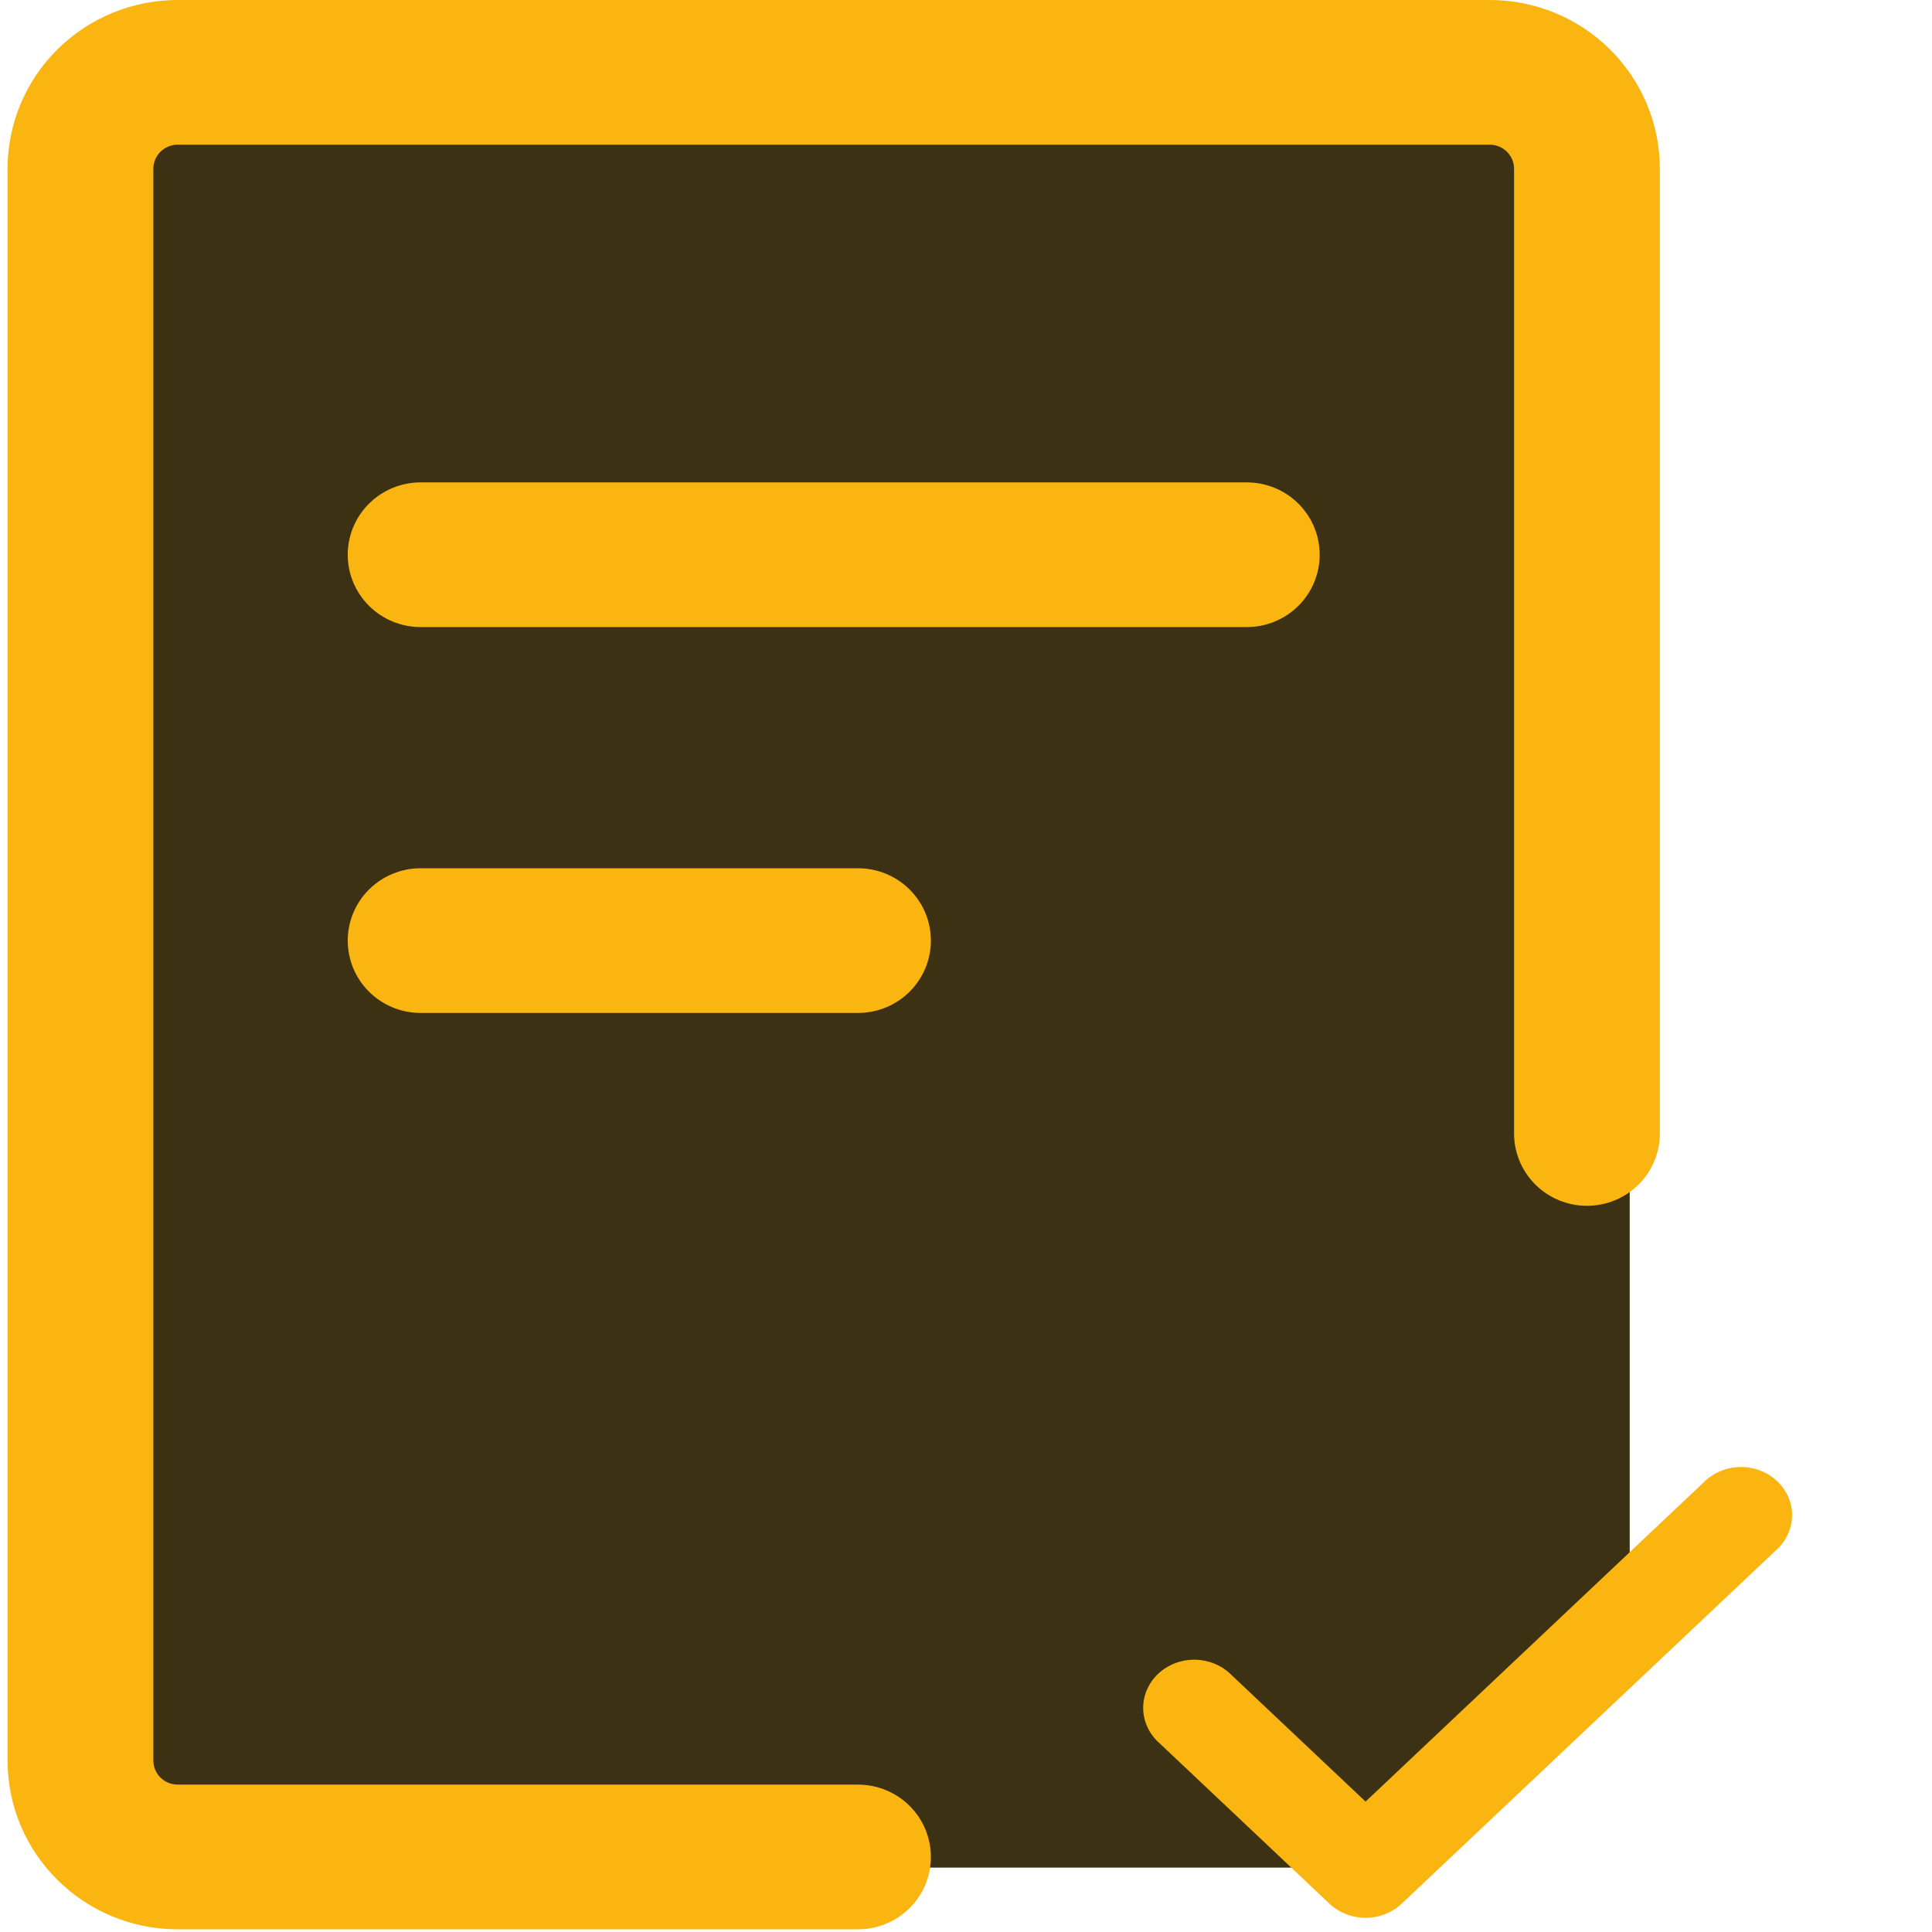 <svg width="217" height="217" viewBox="0 0 217 217" fill="none" xmlns="http://www.w3.org/2000/svg">
<path d="M173.048 7.233H18.136C12.613 7.233 8.136 11.71 8.136 17.233V199.766C8.136 205.289 12.613 209.766 18.136 209.766H152.862C155.399 209.766 157.842 208.802 159.694 207.068L179.88 188.18C181.901 186.29 183.048 183.646 183.048 180.879V17.233C183.048 11.71 178.57 7.233 173.048 7.233Z" fill="#3D3113"/>
<path d="M17.223 18.961C17.223 18.243 17.51 17.554 18.022 17.046C18.534 16.538 19.228 16.252 19.952 16.252H167.329C168.053 16.252 168.747 16.538 169.259 17.046C169.77 17.554 170.058 18.243 170.058 18.961V127.31C170.058 129.465 170.921 131.532 172.456 133.056C173.991 134.58 176.074 135.436 178.246 135.436C180.417 135.436 182.5 134.58 184.035 133.056C185.571 131.532 186.433 129.465 186.433 127.31V18.961C186.433 13.932 184.42 9.109 180.838 5.554C177.255 1.998 172.396 0 167.329 0H19.952C14.885 0 10.026 1.998 6.443 5.554C2.86 9.109 0.848 13.932 0.848 18.961V197.737C0.848 208.204 9.406 216.698 19.952 216.698H96.37C98.541 216.698 100.624 215.842 102.159 214.318C103.695 212.794 104.557 210.727 104.557 208.572C104.557 206.417 103.695 204.35 102.159 202.826C100.624 201.302 98.541 200.446 96.37 200.446H19.952C19.228 200.446 18.534 200.161 18.022 199.653C17.51 199.145 17.223 198.456 17.223 197.737V18.961Z" fill="#FAB510"/>
<path d="M47.244 54.181C45.073 54.181 42.99 55.037 41.455 56.561C39.919 58.085 39.057 60.152 39.057 62.307C39.057 64.462 39.919 66.529 41.455 68.053C42.99 69.577 45.073 70.433 47.244 70.433H140.037C142.208 70.433 144.291 69.577 145.826 68.053C147.362 66.529 148.225 64.462 148.225 62.307C148.225 60.152 147.362 58.085 145.826 56.561C144.291 55.037 142.208 54.181 140.037 54.181H47.244ZM39.057 105.647C39.057 103.492 39.919 101.425 41.455 99.901C42.99 98.377 45.073 97.521 47.244 97.521H96.37C98.541 97.521 100.624 98.377 102.159 99.901C103.695 101.425 104.557 103.492 104.557 105.647C104.557 107.802 103.695 109.869 102.159 111.393C100.624 112.917 98.541 113.773 96.37 113.773H47.244C45.073 113.773 42.99 112.917 41.455 111.393C39.919 109.869 39.057 107.802 39.057 105.647Z" fill="#FAB510"/>
<path d="M200.785 172.386C200.472 173.049 200.02 173.647 199.457 174.142L157.429 213.823C156.355 214.837 154.898 215.406 153.379 215.406C151.86 215.406 150.404 214.837 149.329 213.823L130.225 195.786C129.662 195.291 129.211 194.694 128.898 194.03C128.584 193.366 128.416 192.65 128.402 191.923C128.389 191.197 128.53 190.475 128.818 189.801C129.107 189.127 129.536 188.515 130.08 188.001C130.624 187.488 131.272 187.083 131.986 186.81C132.7 186.538 133.464 186.405 134.234 186.417C135.003 186.43 135.762 186.589 136.465 186.885C137.168 187.181 137.801 187.607 138.325 188.139L153.379 202.352L172.368 184.423L191.357 166.495C191.882 165.963 192.515 165.537 193.218 165.241C193.921 164.945 194.68 164.786 195.449 164.773C196.219 164.76 196.983 164.894 197.697 165.166C198.41 165.438 199.058 165.843 199.603 166.357C200.147 166.871 200.576 167.483 200.864 168.157C201.152 168.831 201.294 169.552 201.28 170.279C201.267 171.005 201.098 171.722 200.785 172.386Z" fill="#FAB510"/>
</svg>
